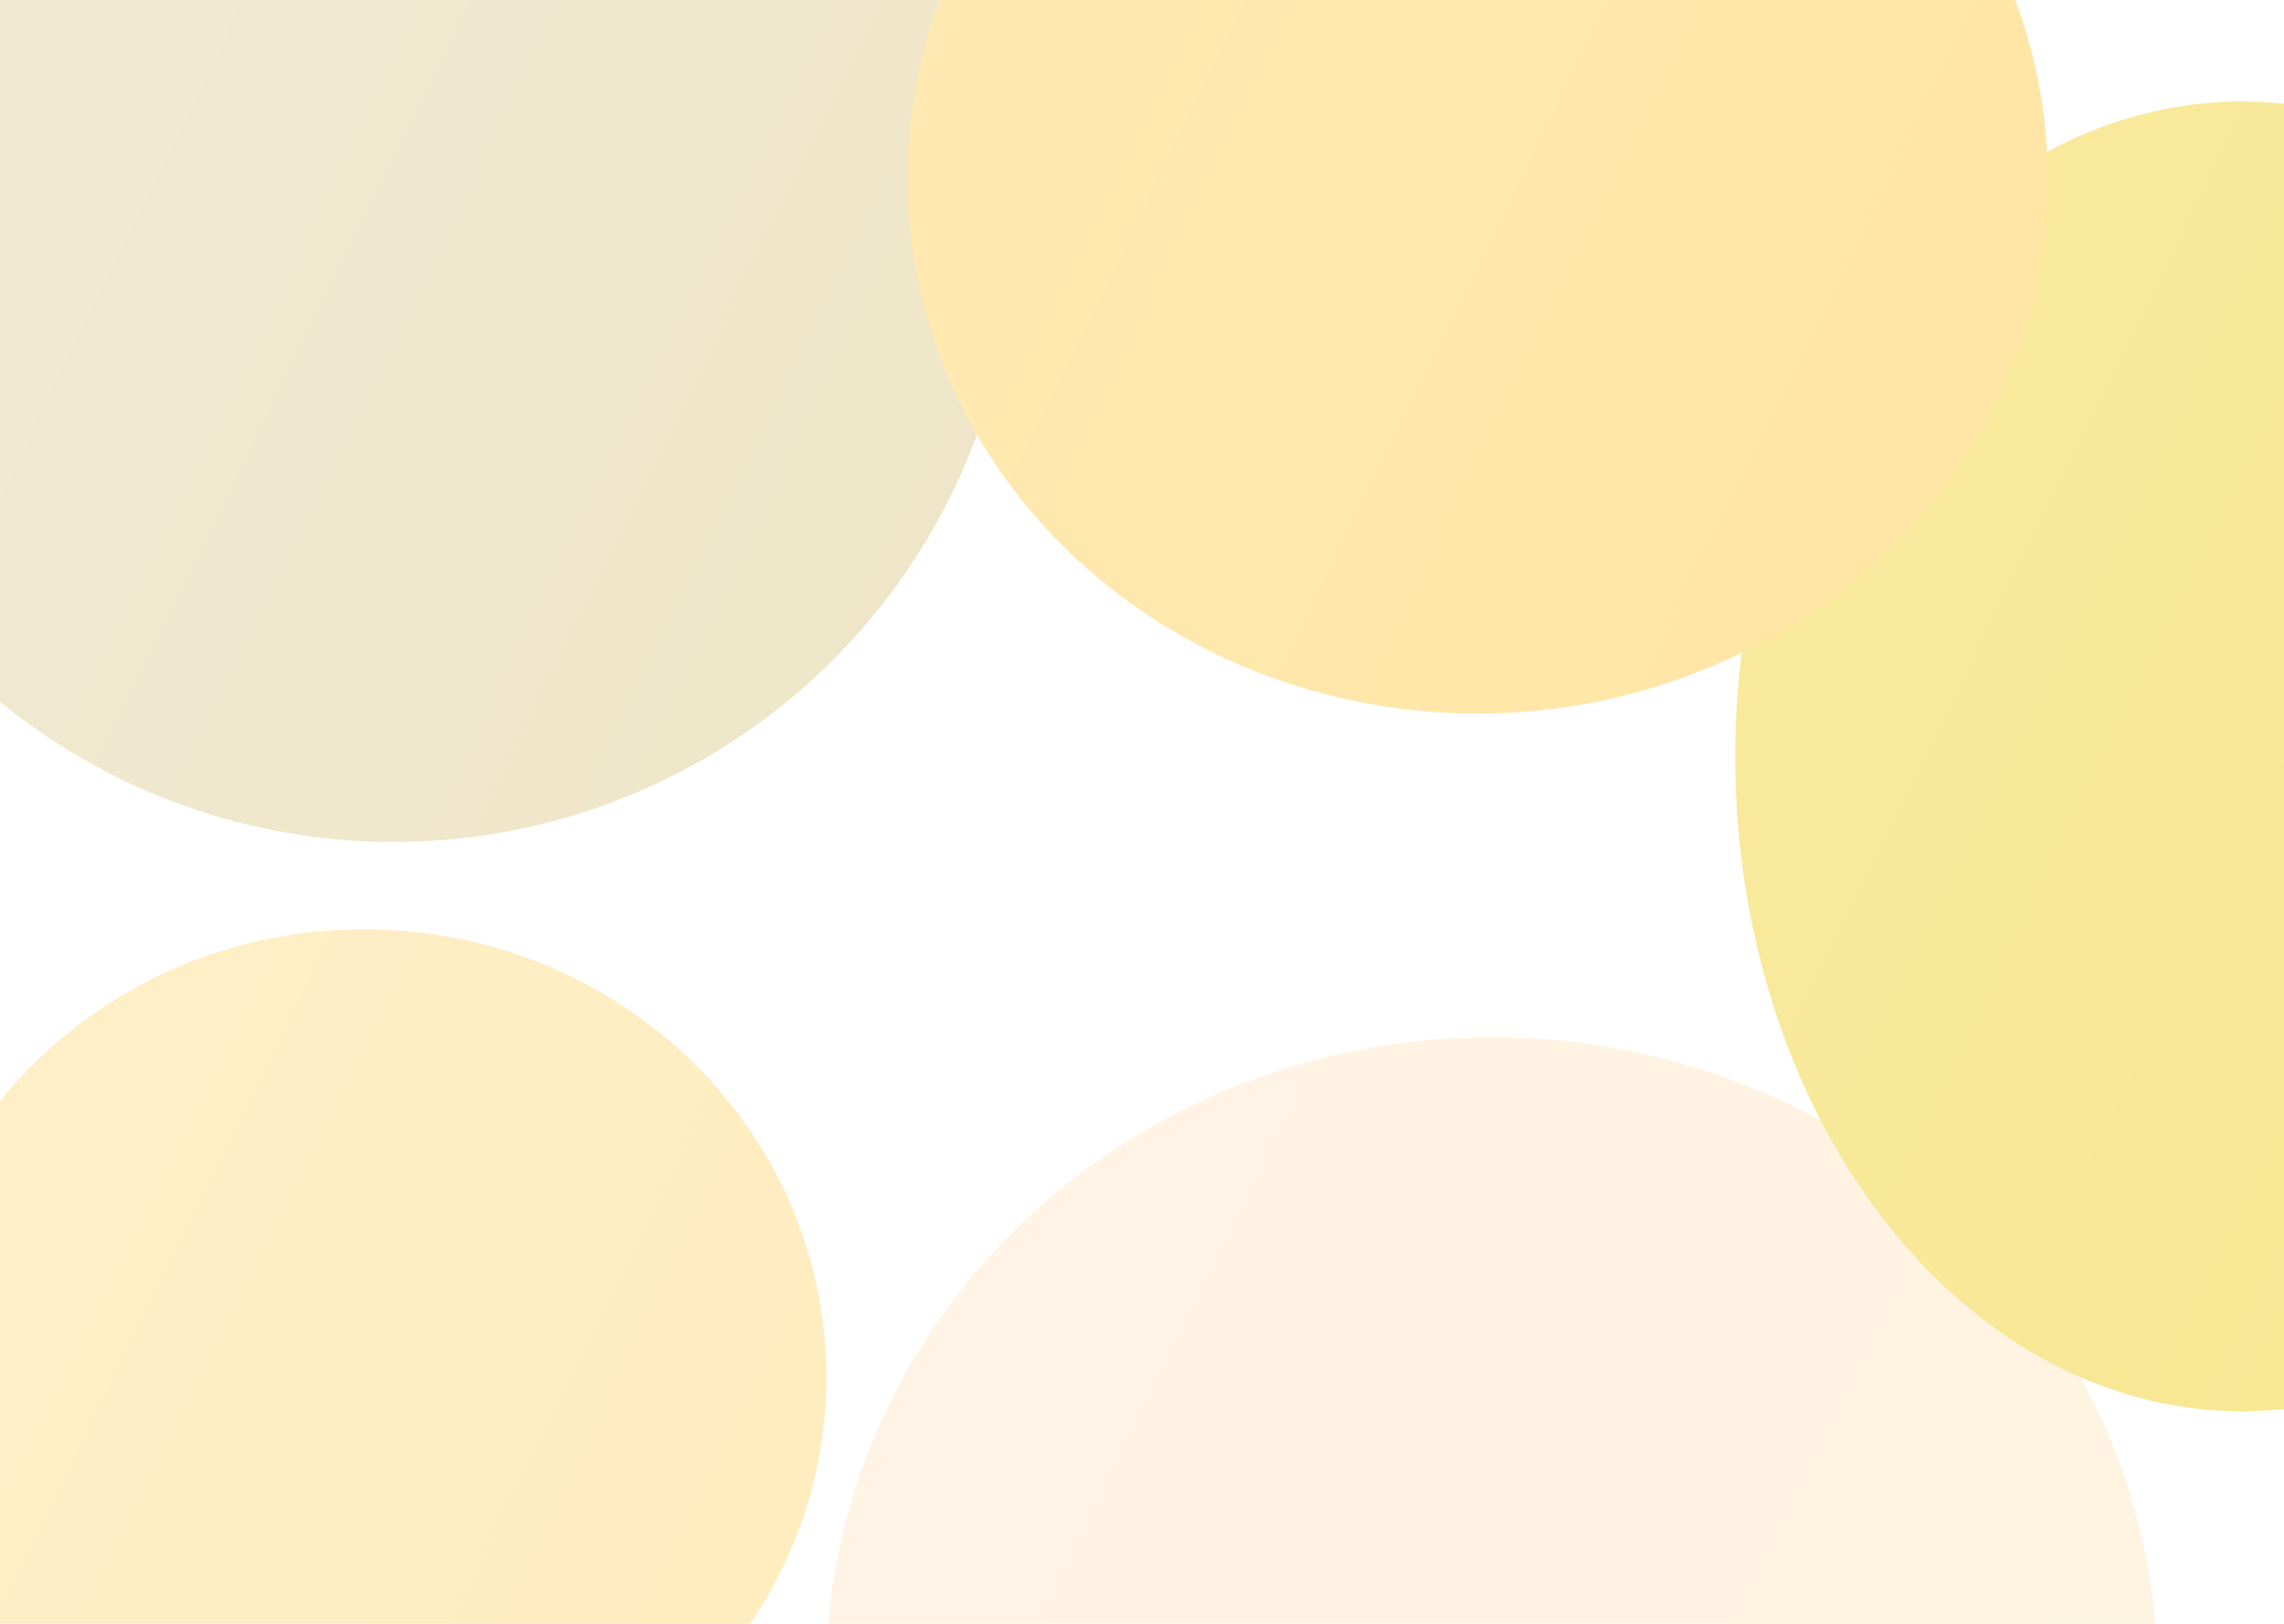 <svg width="1440" height="1024" viewBox="0 0 1440 1024" fill="none" xmlns="http://www.w3.org/2000/svg">
<g filter="url(#filter0_f_136_9)">
<ellipse cx="940.5" cy="1056" rx="419.5" ry="402" fill="#FFF1DD"/>
</g>
<g filter="url(#filter1_f_136_9)">
<circle cx="248" cy="139" r="392" fill="#E9DDB5"/>
</g>
<g filter="url(#filter2_f_136_9)">
<path d="M521 868.5C521 1024.52 390.491 1151 229.5 1151C68.509 1151 -62 1024.52 -62 868.5C-62 712.48 68.509 586 229.5 586C390.491 586 521 712.48 521 868.5Z" fill="#FFE7AB"/>
</g>
<g filter="url(#filter3_f_136_9)">
<ellipse cx="1413.5" cy="477" rx="319.5" ry="413" fill="#F7E484"/>
</g>
<g filter="url(#filter4_f_136_9)">
<ellipse cx="931.5" cy="112.5" rx="359.5" ry="337.5" fill="#FFE091"/>
</g>
<g filter="url(#filter5_b_136_9)">
<rect width="1440" height="1024" fill="url(#paint0_linear_136_9)"/>
</g>
<defs>
<filter id="filter0_f_136_9" x="121" y="254" width="1639" height="1604" filterUnits="userSpaceOnUse" color-interpolation-filters="sRGB">
<feFlood flood-opacity="0" result="BackgroundImageFix"/>
<feBlend mode="normal" in="SourceGraphic" in2="BackgroundImageFix" result="shape"/>
<feGaussianBlur stdDeviation="200" result="effect1_foregroundBlur_136_9"/>
</filter>
<filter id="filter1_f_136_9" x="-544" y="-653" width="1584" height="1584" filterUnits="userSpaceOnUse" color-interpolation-filters="sRGB">
<feFlood flood-opacity="0" result="BackgroundImageFix"/>
<feBlend mode="normal" in="SourceGraphic" in2="BackgroundImageFix" result="shape"/>
<feGaussianBlur stdDeviation="200" result="effect1_foregroundBlur_136_9"/>
</filter>
<filter id="filter2_f_136_9" x="-462" y="186" width="1383" height="1365" filterUnits="userSpaceOnUse" color-interpolation-filters="sRGB">
<feFlood flood-opacity="0" result="BackgroundImageFix"/>
<feBlend mode="normal" in="SourceGraphic" in2="BackgroundImageFix" result="shape"/>
<feGaussianBlur stdDeviation="200" result="effect1_foregroundBlur_136_9"/>
</filter>
<filter id="filter3_f_136_9" x="694" y="-336" width="1439" height="1626" filterUnits="userSpaceOnUse" color-interpolation-filters="sRGB">
<feFlood flood-opacity="0" result="BackgroundImageFix"/>
<feBlend mode="normal" in="SourceGraphic" in2="BackgroundImageFix" result="shape"/>
<feGaussianBlur stdDeviation="200" result="effect1_foregroundBlur_136_9"/>
</filter>
<filter id="filter4_f_136_9" x="172" y="-625" width="1519" height="1475" filterUnits="userSpaceOnUse" color-interpolation-filters="sRGB">
<feFlood flood-opacity="0" result="BackgroundImageFix"/>
<feBlend mode="normal" in="SourceGraphic" in2="BackgroundImageFix" result="shape"/>
<feGaussianBlur stdDeviation="200" result="effect1_foregroundBlur_136_9"/>
</filter>
<filter id="filter5_b_136_9" x="-200" y="-200" width="1840" height="1424" filterUnits="userSpaceOnUse" color-interpolation-filters="sRGB">
<feFlood flood-opacity="0" result="BackgroundImageFix"/>
<feGaussianBlur in="BackgroundImage" stdDeviation="100"/>
<feComposite in2="SourceAlpha" operator="in" result="effect1_backgroundBlur_136_9"/>
<feBlend mode="normal" in="SourceGraphic" in2="effect1_backgroundBlur_136_9" result="shape"/>
</filter>
<linearGradient id="paint0_linear_136_9" x1="-93.714" y1="-110.361" x2="1677.01" y2="758.303" gradientUnits="userSpaceOnUse">
<stop stop-color="white" stop-opacity="0.4"/>
<stop offset="1" stop-color="white" stop-opacity="0.1"/>
</linearGradient>
</defs>
</svg>
